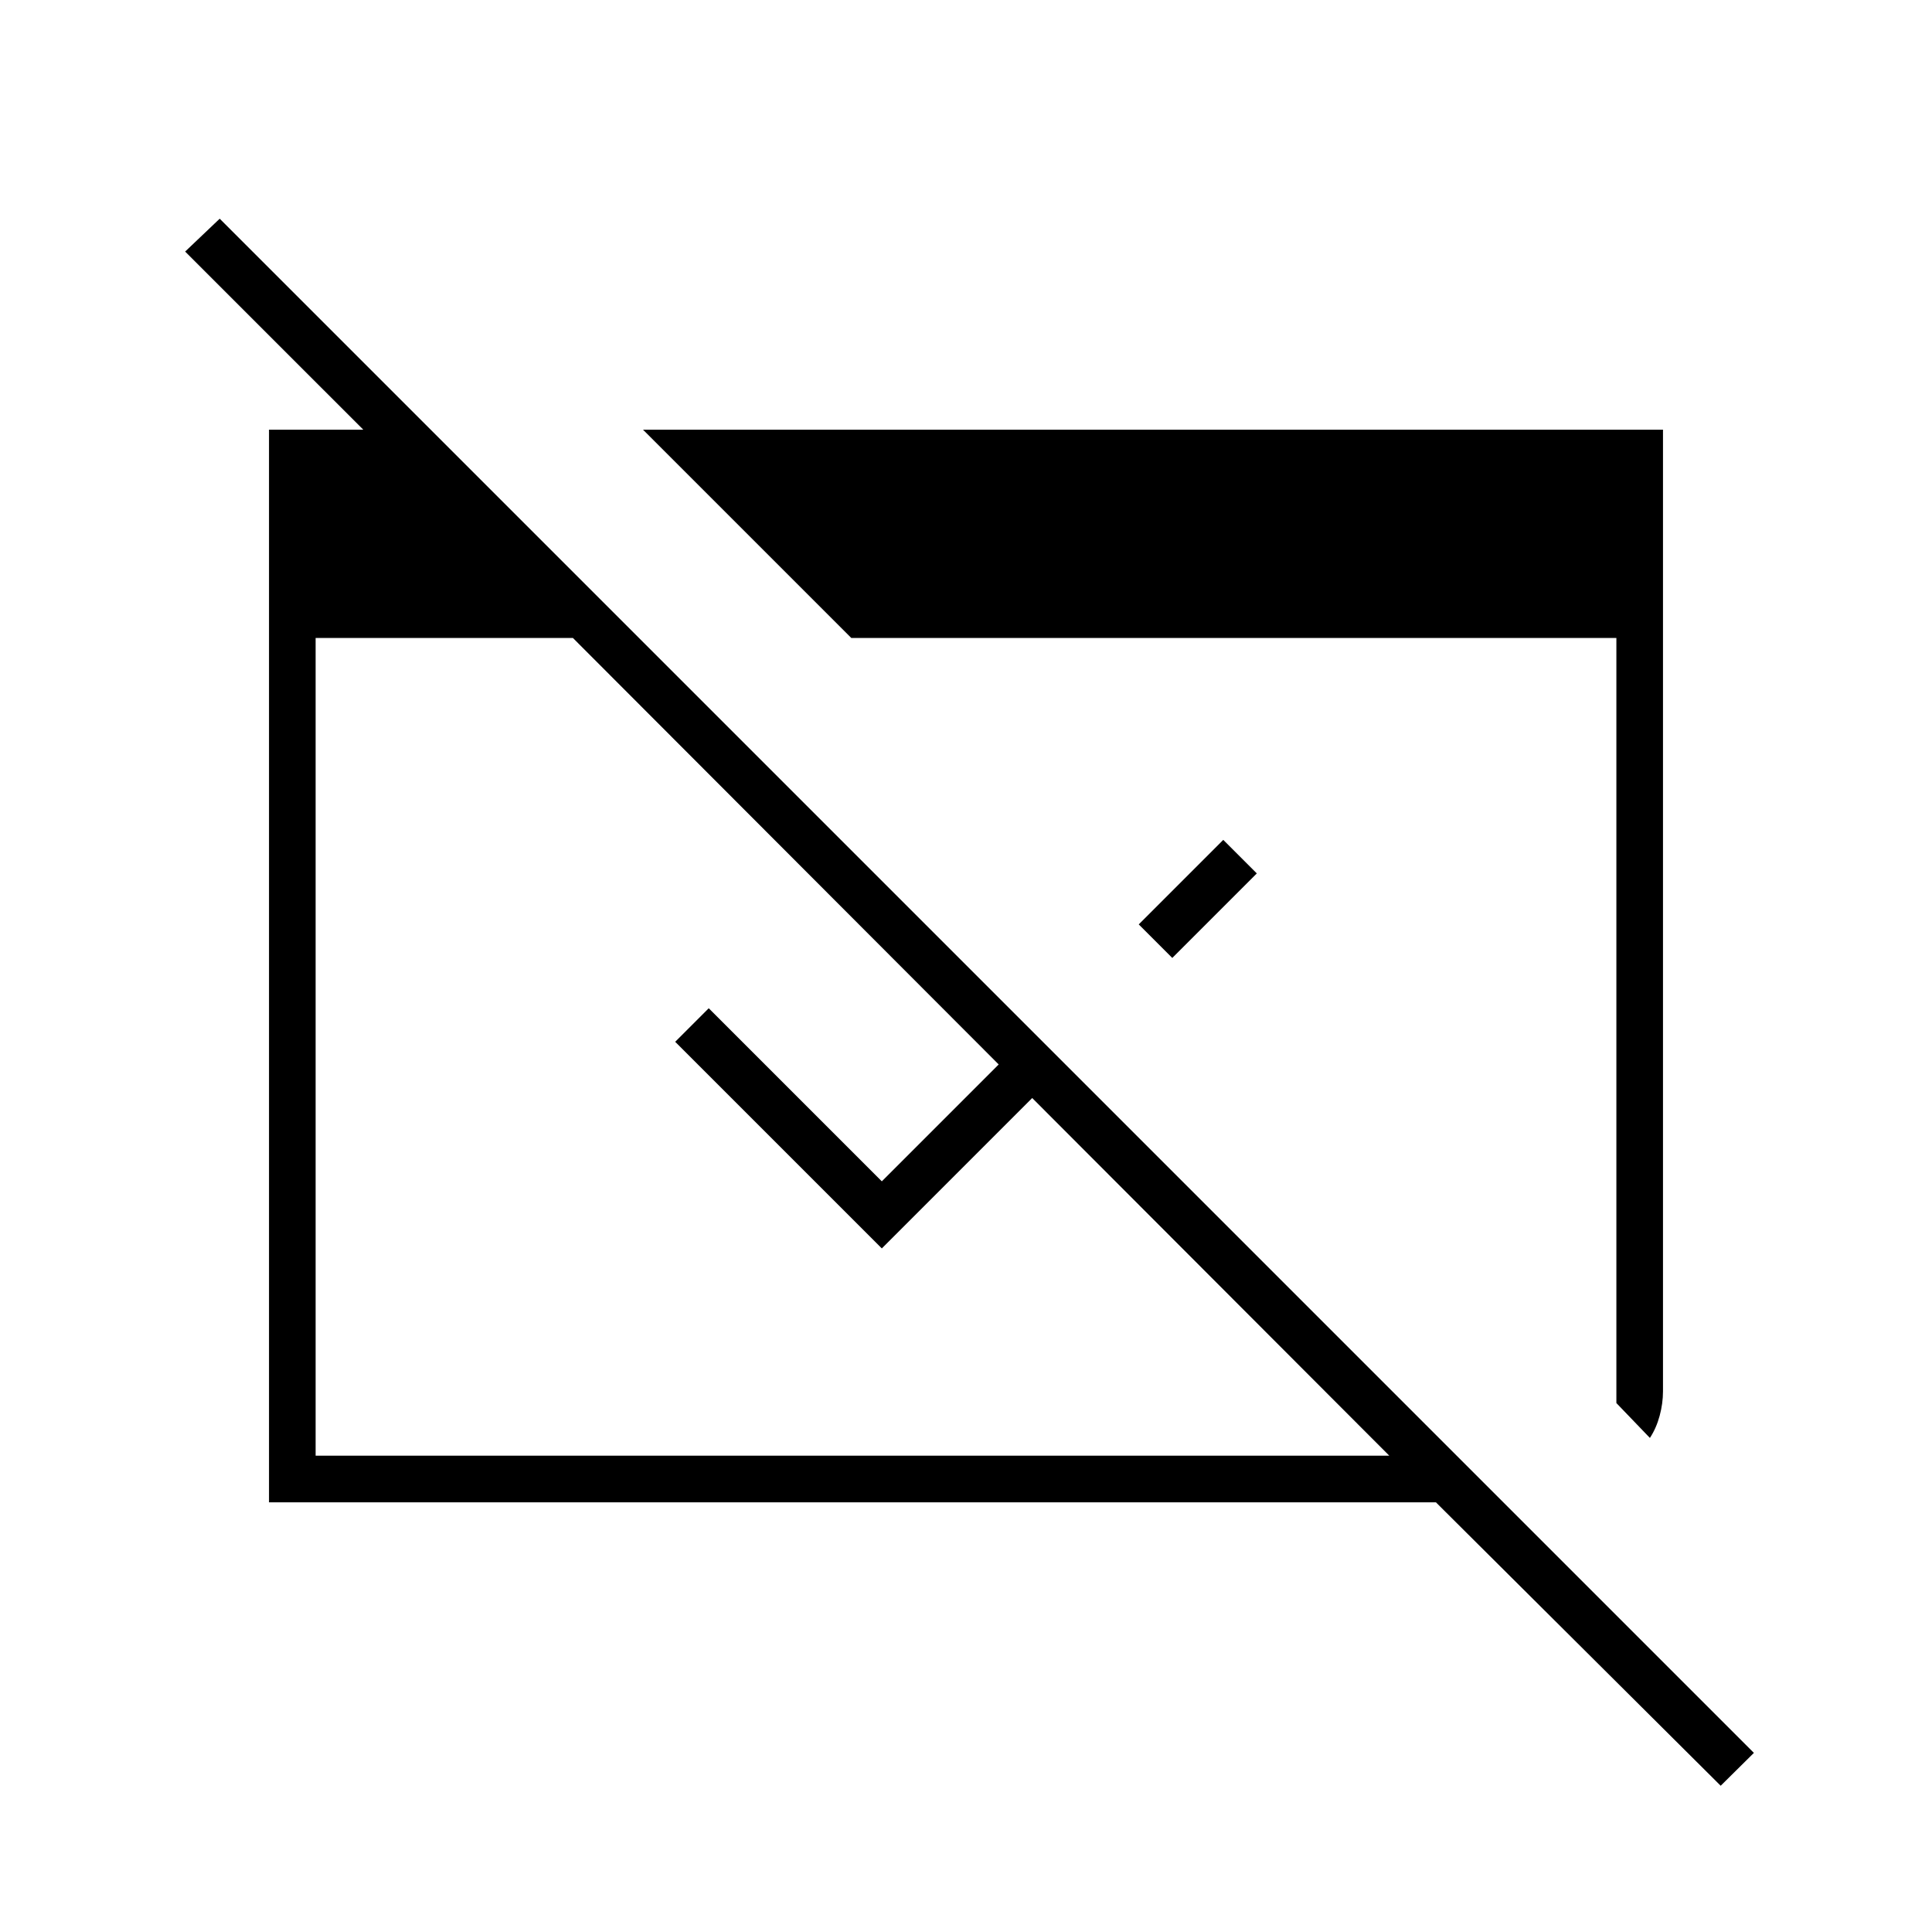 <svg xmlns="http://www.w3.org/2000/svg" height="40" viewBox="0 -960 960 960" width="40"><path d="M855-72.67 713.5-213.5H133.67v-533H214v33.5L92-835l17.17-16.33L871.5-89 855-72.67Zm-698.17-164h533.5L284.67-643H156.83v406.33Zm663-8.83-16.66-17.33V-643H423L319.5-746.5h506.83v477.83q0 6-1.66 12.17-1.67 6.17-4.84 11ZM582.5-484l-16.67-16.67 42-42L624.5-526l-42 42Zm-53.17 53.17-91.16 91.16L335.5-442.33 352.17-459l86 86 74.5-74.5 16.66 16.67Z"/></svg>